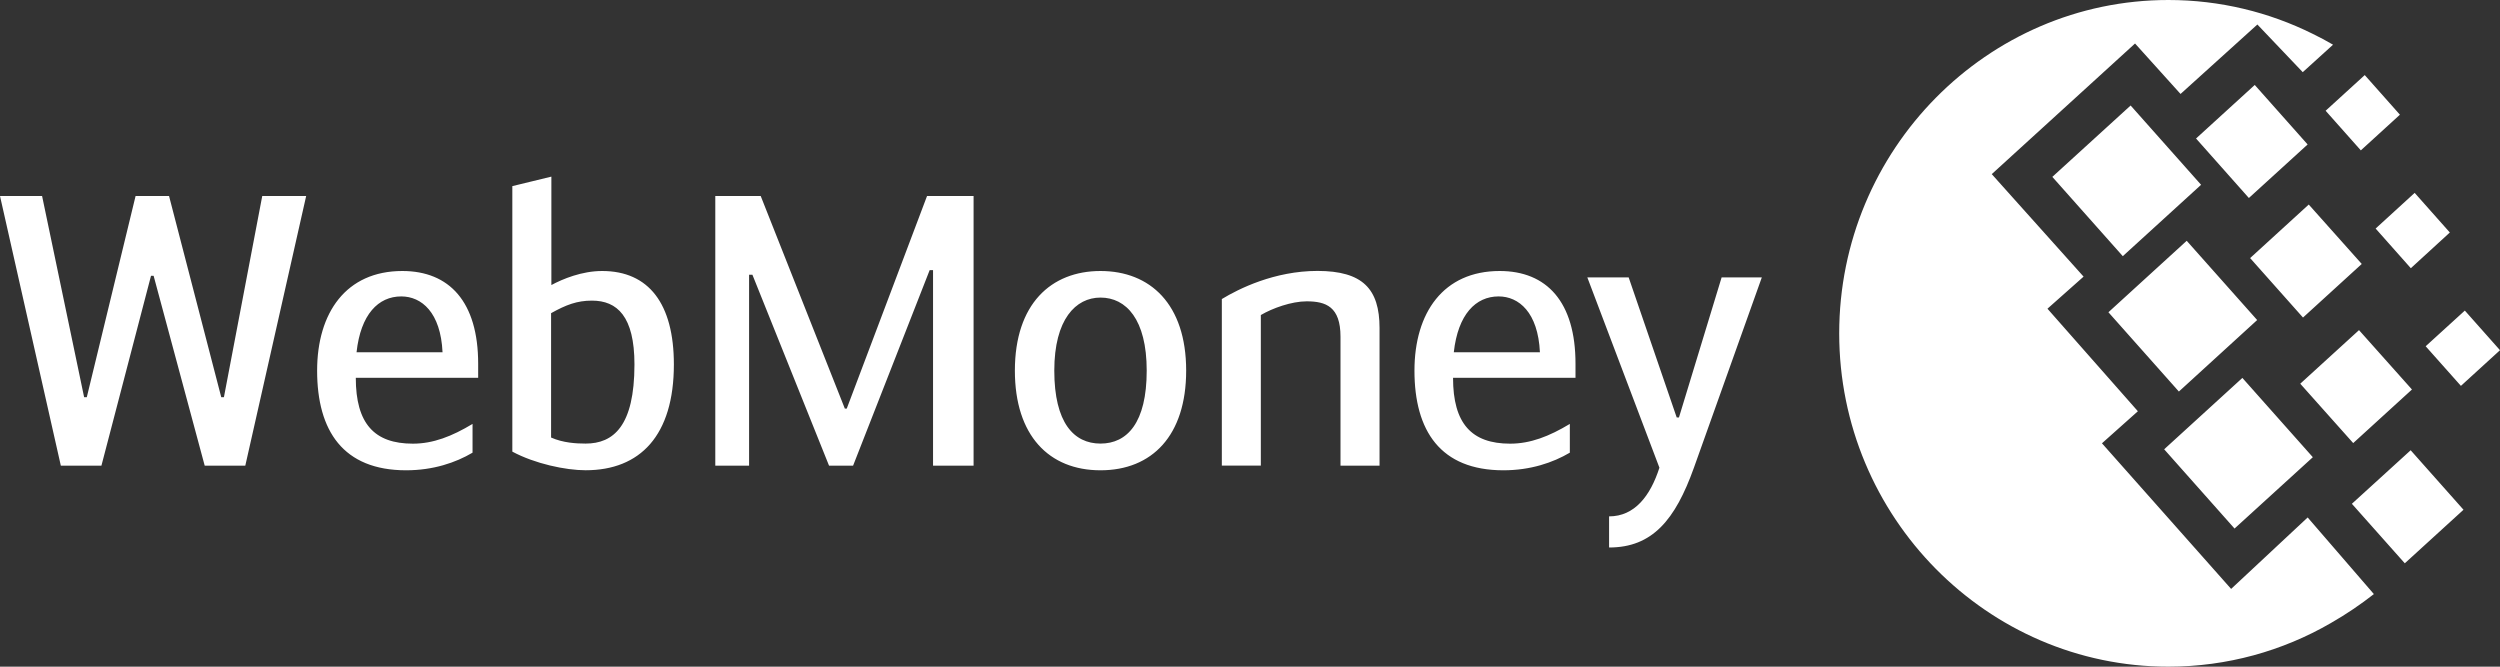 <svg width="60" height="16" viewBox="0 0 60 16" fill="none" xmlns="http://www.w3.org/2000/svg">
<rect x="0" y="0" width="60" height="16" fill="#333333" stroke="none"/>
<path d="M9.656 6.504C8.305 6.504 7.611 7.506 7.611 8.895C7.611 10.338 8.234 11.287 9.747 11.287C10.395 11.287 10.936 11.104 11.341 10.864V10.174C10.846 10.472 10.395 10.648 9.909 10.648C8.982 10.648 8.539 10.165 8.539 9.068H11.476V8.733C11.477 7.242 10.783 6.504 9.656 6.504ZM8.557 8.455C8.656 7.544 9.08 7.114 9.63 7.114C10.117 7.114 10.576 7.495 10.621 8.455H8.557ZM14.452 6.504C13.964 6.504 13.505 6.695 13.233 6.841V4.239L12.296 4.467V10.839C12.838 11.13 13.576 11.286 14.055 11.286C15.362 11.286 16.173 10.454 16.173 8.746C16.173 7.288 15.569 6.504 14.452 6.504ZM14.055 10.646C13.829 10.646 13.515 10.629 13.226 10.501V7.516C13.587 7.315 13.849 7.215 14.207 7.215C14.811 7.215 15.227 7.59 15.227 8.747C15.227 10.227 14.722 10.646 14.055 10.646ZM33.109 7.873V11.176H32.172V8.081C32.172 7.36 31.822 7.232 31.359 7.232C30.999 7.232 30.539 7.396 30.26 7.561V11.175H29.324V7.177C29.729 6.931 30.586 6.502 31.622 6.502C32.703 6.504 33.109 6.932 33.109 7.873ZM22.249 4.704H23.366V11.176H22.393V6.483H22.312L20.474 11.176H19.897L18.058 6.594H17.978V11.176H17.167V4.704H18.257L20.276 9.806H20.322L22.249 4.704ZM26.412 6.504C25.223 6.504 24.357 7.298 24.357 8.895C24.357 10.455 25.178 11.287 26.412 11.287C27.648 11.287 28.468 10.455 28.468 8.895C28.468 7.297 27.602 6.504 26.412 6.504ZM26.412 10.646C25.773 10.646 25.303 10.147 25.303 8.895C25.303 7.662 25.818 7.142 26.412 7.142C27.026 7.142 27.521 7.662 27.521 8.895C27.521 10.147 27.052 10.646 26.412 10.646ZM55.384 12.419L56.973 14.258C56.658 14.505 56.312 14.741 55.934 14.957C54.785 15.621 53.454 16 52.041 16C47.69 16 44.141 12.406 44.141 8.001C44.141 3.593 47.69 0 52.041 0C53.279 0 54.456 0.292 55.503 0.811C55.668 0.89 55.83 0.978 55.993 1.073L55.266 1.732L54.177 0.588L52.333 2.255L51.241 1.044L47.802 4.179L50.006 6.639L49.139 7.409L51.309 9.87L50.447 10.639L53.547 14.134L55.384 12.419ZM59.156 7.454L60 8.405L59.062 9.261L58.216 8.31L59.156 7.454ZM41.319 6.657H42.284L40.655 11.223C40.204 12.483 39.654 13.14 38.618 13.14V12.393C39.232 12.393 39.609 11.901 39.826 11.225L38.096 6.658H39.088L40.241 10.019H40.295L41.319 6.657ZM35.993 6.504C34.64 6.504 33.947 7.506 33.947 8.895C33.947 10.338 34.569 11.287 36.082 11.287C36.73 11.287 37.269 11.104 37.676 10.864V10.174C37.181 10.472 36.73 10.648 36.244 10.648C35.317 10.648 34.873 10.165 34.873 9.068H37.812V8.733C37.814 7.242 37.119 6.504 35.993 6.504ZM34.891 8.455C34.992 7.544 35.417 7.114 35.967 7.114C36.451 7.114 36.913 7.495 36.958 8.455H34.891ZM57.856 10.806L59.124 12.234L57.715 13.519L56.445 12.091L57.856 10.806ZM54.114 2.039L55.383 3.467L53.973 4.752L52.705 3.324L54.114 2.039ZM51.135 2.532L52.826 4.435L50.947 6.148L49.256 4.245L51.135 2.532ZM55.272 7.621L54.003 6.194L55.41 4.909L56.682 6.335L55.272 7.621ZM57.015 5.485L57.952 4.629L58.796 5.58L57.86 6.437L57.015 5.485ZM6.294 4.704H7.348L5.887 11.176H4.913L3.687 6.62H3.624L2.434 11.176H1.46L0 4.704H1.01L2.019 9.533H2.083L3.254 4.704H4.057L5.31 9.533H5.374L6.294 4.704ZM56.477 10.634L55.206 9.209L56.616 7.923L57.887 9.348L56.477 10.634ZM55.815 2.658L56.754 1.802L57.598 2.753L56.66 3.609L55.815 2.658ZM52.293 9.397L50.602 7.494L52.481 5.779L54.172 7.681L52.293 9.397ZM53.629 12.685L51.94 10.783L53.817 9.07L55.508 10.973L53.629 12.685Z" fill="white"/>
</svg>
